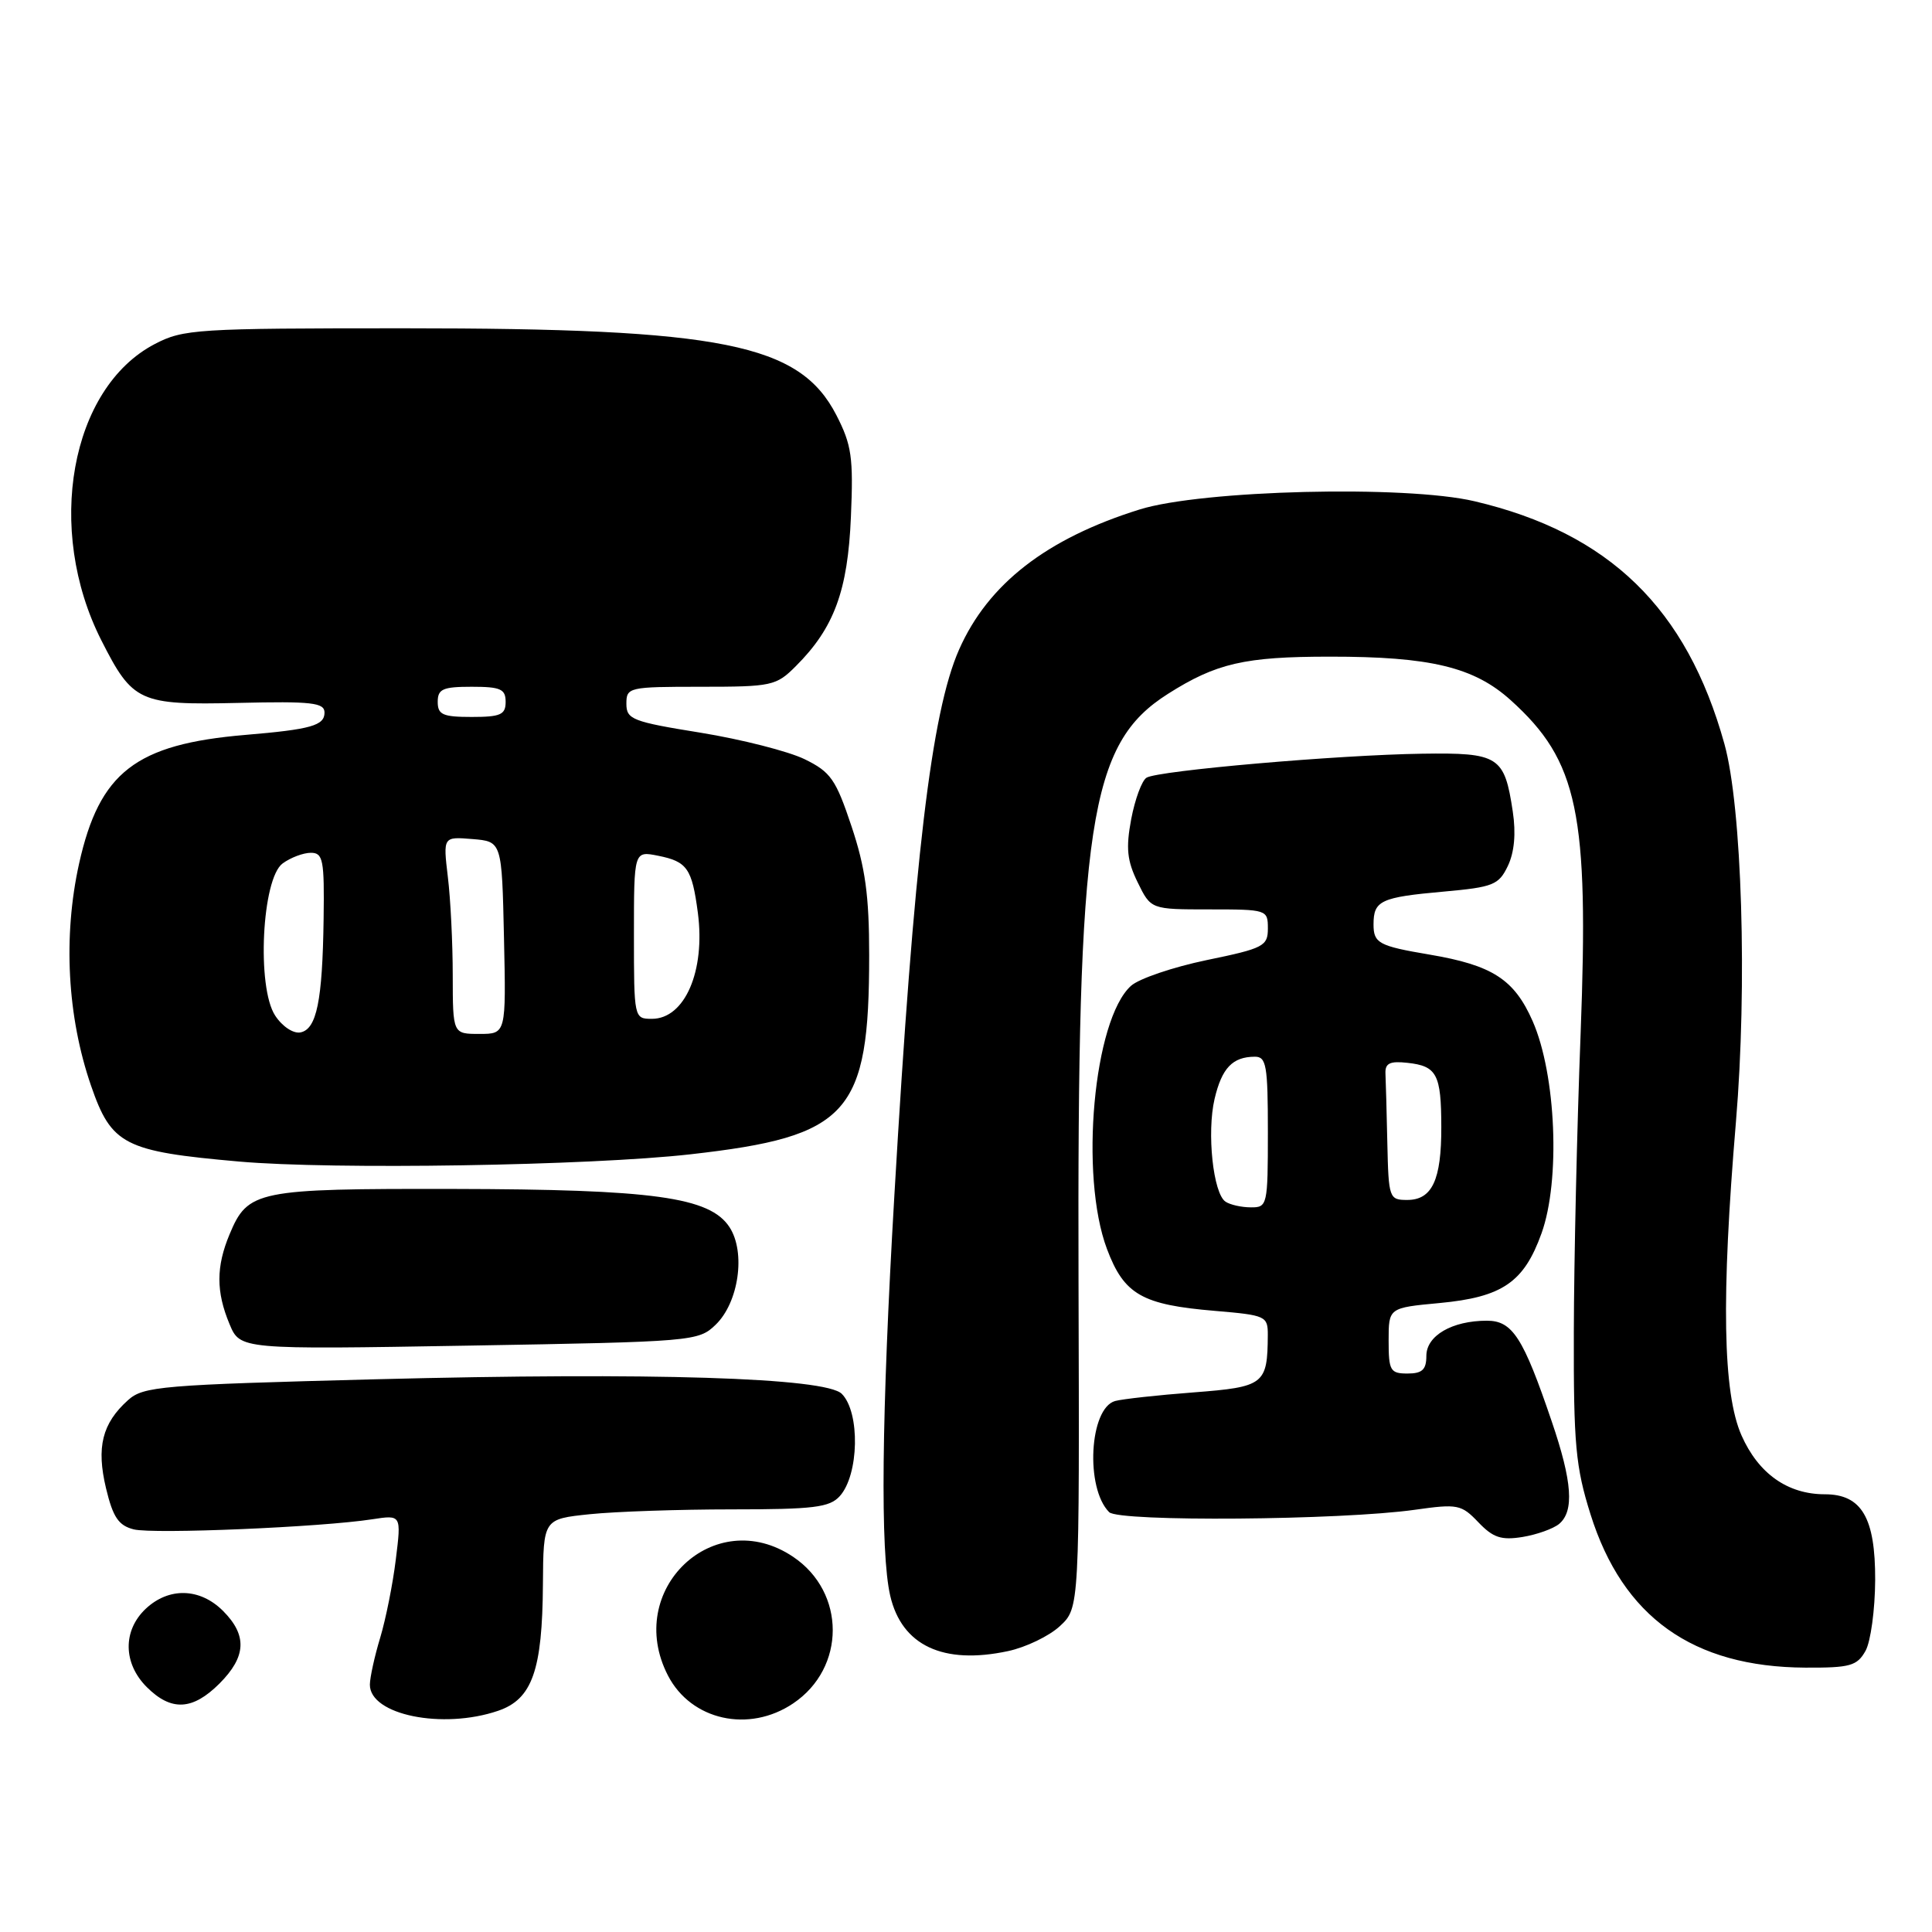<?xml version="1.0" encoding="UTF-8" standalone="no"?>
<!DOCTYPE svg PUBLIC "-//W3C//DTD SVG 1.1//EN" "http://www.w3.org/Graphics/SVG/1.1/DTD/svg11.dtd" >
<svg xmlns="http://www.w3.org/2000/svg" xmlns:xlink="http://www.w3.org/1999/xlink" version="1.1" viewBox="0 0 256 256">
 <g >
 <path fill="currentColor"
d=" M 66.00 226.69 C 70.52 225.15 71.87 221.34 71.94 209.89 C 72.00 201.28 72.00 201.28 78.15 200.64 C 81.53 200.29 90.01 200.00 96.99 200.00 C 107.82 200.00 109.92 199.74 111.27 198.25 C 113.83 195.42 113.99 187.14 111.54 184.69 C 109.39 182.54 86.37 181.82 49.82 182.76 C 21.32 183.50 19.00 183.69 16.96 185.53 C 13.53 188.61 12.75 191.77 14.05 197.21 C 14.97 201.05 15.71 202.14 17.72 202.65 C 20.34 203.30 42.58 202.36 49.34 201.31 C 53.18 200.72 53.18 200.72 52.45 206.61 C 52.06 209.85 51.12 214.53 50.38 217.00 C 49.63 219.47 49.02 222.27 49.01 223.22 C 48.99 227.23 58.64 229.20 66.00 226.69 Z  M 105.10 225.71 C 112.09 221.01 112.09 210.99 105.10 206.29 C 94.66 199.26 82.64 210.67 88.51 222.02 C 91.58 227.96 99.24 229.66 105.10 225.71 Z  M 29.08 223.08 C 32.64 219.51 32.78 216.69 29.55 213.45 C 26.49 210.40 22.38 210.29 19.31 213.17 C 16.25 216.06 16.30 220.40 19.45 223.55 C 22.69 226.78 25.51 226.64 29.08 223.08 Z  M 247.19 218.75 C 247.88 217.51 248.45 213.29 248.47 209.36 C 248.50 201.11 246.68 198.00 241.80 198.00 C 236.87 198.00 233.00 195.26 230.76 190.20 C 228.28 184.59 228.06 171.96 230.02 148.66 C 231.54 130.60 230.82 106.93 228.49 98.56 C 223.50 80.60 213.21 70.61 195.39 66.42 C 186.24 64.26 159.26 64.93 151.00 67.51 C 138.67 71.36 130.92 77.38 127.08 86.08 C 123.41 94.39 121.10 113.88 118.51 158.37 C 116.80 187.61 116.62 205.65 117.96 211.45 C 119.49 218.04 124.97 220.62 133.57 218.78 C 135.92 218.28 139.02 216.79 140.44 215.47 C 143.04 213.06 143.04 213.06 142.91 169.78 C 142.73 108.98 144.31 98.56 154.76 91.94 C 161.16 87.88 164.92 87.01 176.20 87.01 C 189.54 87.00 195.32 88.39 200.19 92.79 C 209.12 100.85 210.55 107.73 209.44 136.96 C 208.96 149.36 208.56 167.15 208.54 176.50 C 208.50 191.41 208.78 194.38 210.75 200.65 C 215.03 214.28 224.31 220.89 239.21 220.97 C 245.16 221.00 246.07 220.74 247.19 218.75 Z  M 206.59 201.93 C 208.61 200.24 208.34 196.34 205.62 188.37 C 201.83 177.20 200.41 175.00 197.02 175.00 C 192.41 175.00 189.00 176.98 189.00 179.66 C 189.00 181.49 188.45 182.00 186.50 182.00 C 184.22 182.00 184.00 181.62 184.00 177.64 C 184.00 173.29 184.00 173.29 190.74 172.66 C 199.06 171.88 201.93 169.92 204.26 163.42 C 206.78 156.41 206.19 142.40 203.09 135.32 C 200.65 129.77 197.76 127.90 189.43 126.49 C 182.69 125.35 182.00 124.98 182.00 122.49 C 182.00 119.33 182.93 118.89 191.32 118.14 C 197.87 117.55 198.59 117.26 199.80 114.74 C 200.66 112.93 200.89 110.44 200.45 107.53 C 199.35 100.19 198.61 99.72 188.42 99.87 C 177.32 100.03 153.43 102.11 151.92 103.05 C 151.30 103.43 150.39 105.91 149.89 108.54 C 149.17 112.39 149.34 114.04 150.75 116.92 C 152.50 120.50 152.50 120.50 160.25 120.50 C 167.87 120.50 168.00 120.54 168.00 123.02 C 168.00 125.37 167.45 125.66 159.88 127.22 C 155.42 128.15 150.91 129.68 149.86 130.63 C 144.90 135.11 143.02 155.76 146.68 165.50 C 148.95 171.54 151.31 172.89 161.01 173.70 C 167.73 174.27 168.00 174.39 167.99 176.90 C 167.95 183.45 167.52 183.78 158.15 184.50 C 153.39 184.86 148.72 185.38 147.76 185.64 C 144.34 186.60 143.78 197.18 146.97 200.37 C 148.28 201.67 177.69 201.44 187.50 200.05 C 193.15 199.25 193.64 199.35 195.89 201.71 C 197.84 203.75 198.92 204.11 201.73 203.66 C 203.63 203.35 205.81 202.57 206.59 201.93 Z  M 94.82 175.54 C 97.89 172.59 98.84 165.93 96.66 162.60 C 94.05 158.62 86.60 157.59 60.00 157.54 C 34.01 157.50 32.85 157.73 30.42 163.55 C 28.63 167.83 28.62 171.16 30.41 175.44 C 31.82 178.82 31.82 178.82 62.16 178.30 C 91.86 177.79 92.55 177.73 94.82 175.54 Z  M 91.50 152.95 C 112.50 150.58 115.17 147.60 115.17 126.57 C 115.17 118.66 114.66 114.96 112.83 109.49 C 110.75 103.26 110.08 102.29 106.60 100.59 C 104.45 99.55 98.26 97.97 92.85 97.09 C 83.78 95.63 83.00 95.32 83.00 93.25 C 83.00 91.07 83.30 91.00 92.86 91.00 C 102.28 91.00 102.85 90.88 105.46 88.26 C 110.52 83.21 112.34 78.28 112.75 68.50 C 113.09 60.60 112.85 58.95 110.82 55.00 C 105.94 45.54 95.79 43.50 53.50 43.50 C 26.03 43.50 24.29 43.61 20.50 45.59 C 9.32 51.43 5.96 70.12 13.43 84.85 C 17.58 93.04 18.45 93.44 31.55 93.14 C 41.32 92.91 43.00 93.10 43.00 94.42 C 43.00 96.14 41.21 96.65 32.50 97.38 C 17.97 98.61 13.18 102.32 10.48 114.43 C 8.34 124.08 8.91 134.72 12.06 143.85 C 14.77 151.71 16.46 152.57 31.67 153.91 C 44.06 155.01 78.17 154.46 91.50 152.95 Z  M 162.39 159.23 C 160.75 158.15 159.89 150.08 160.94 145.60 C 161.90 141.53 163.31 140.04 166.25 140.02 C 167.80 140.00 168.00 141.14 168.00 150.00 C 168.00 159.71 167.93 160.00 165.75 159.98 C 164.51 159.98 163.00 159.64 162.39 159.23 Z  M 183.83 151.50 C 183.74 147.38 183.63 143.21 183.58 142.25 C 183.52 140.89 184.16 140.57 186.49 140.83 C 190.39 141.25 190.97 142.34 190.98 149.32 C 191.00 156.35 189.77 159.00 186.46 159.00 C 184.08 159.00 183.99 158.76 183.83 151.50 Z  M 36.46 134.57 C 33.99 130.81 34.70 116.42 37.45 114.41 C 38.51 113.63 40.20 113.00 41.19 113.00 C 42.81 113.00 42.99 113.93 42.88 121.75 C 42.73 132.62 41.96 136.38 39.81 136.80 C 38.86 136.98 37.40 136.01 36.46 134.57 Z  M 59.99 129.25 C 59.99 124.99 59.70 119.11 59.34 116.18 C 58.71 110.86 58.71 110.86 62.60 111.18 C 66.50 111.50 66.50 111.50 66.78 124.25 C 67.06 137.00 67.06 137.00 63.53 137.00 C 60.00 137.00 60.00 137.00 59.99 129.25 Z  M 84.00 123.88 C 84.00 112.75 84.00 112.75 87.20 113.39 C 91.06 114.16 91.69 115.07 92.47 120.95 C 93.48 128.67 90.74 135.00 86.38 135.00 C 84.02 135.00 84.00 134.92 84.00 123.88 Z  M 58.00 93.00 C 58.00 91.30 58.67 91.00 62.50 91.00 C 66.33 91.00 67.00 91.30 67.00 93.00 C 67.00 94.70 66.33 95.00 62.50 95.00 C 58.67 95.00 58.00 94.70 58.00 93.00 Z "/>
</g>
</svg>